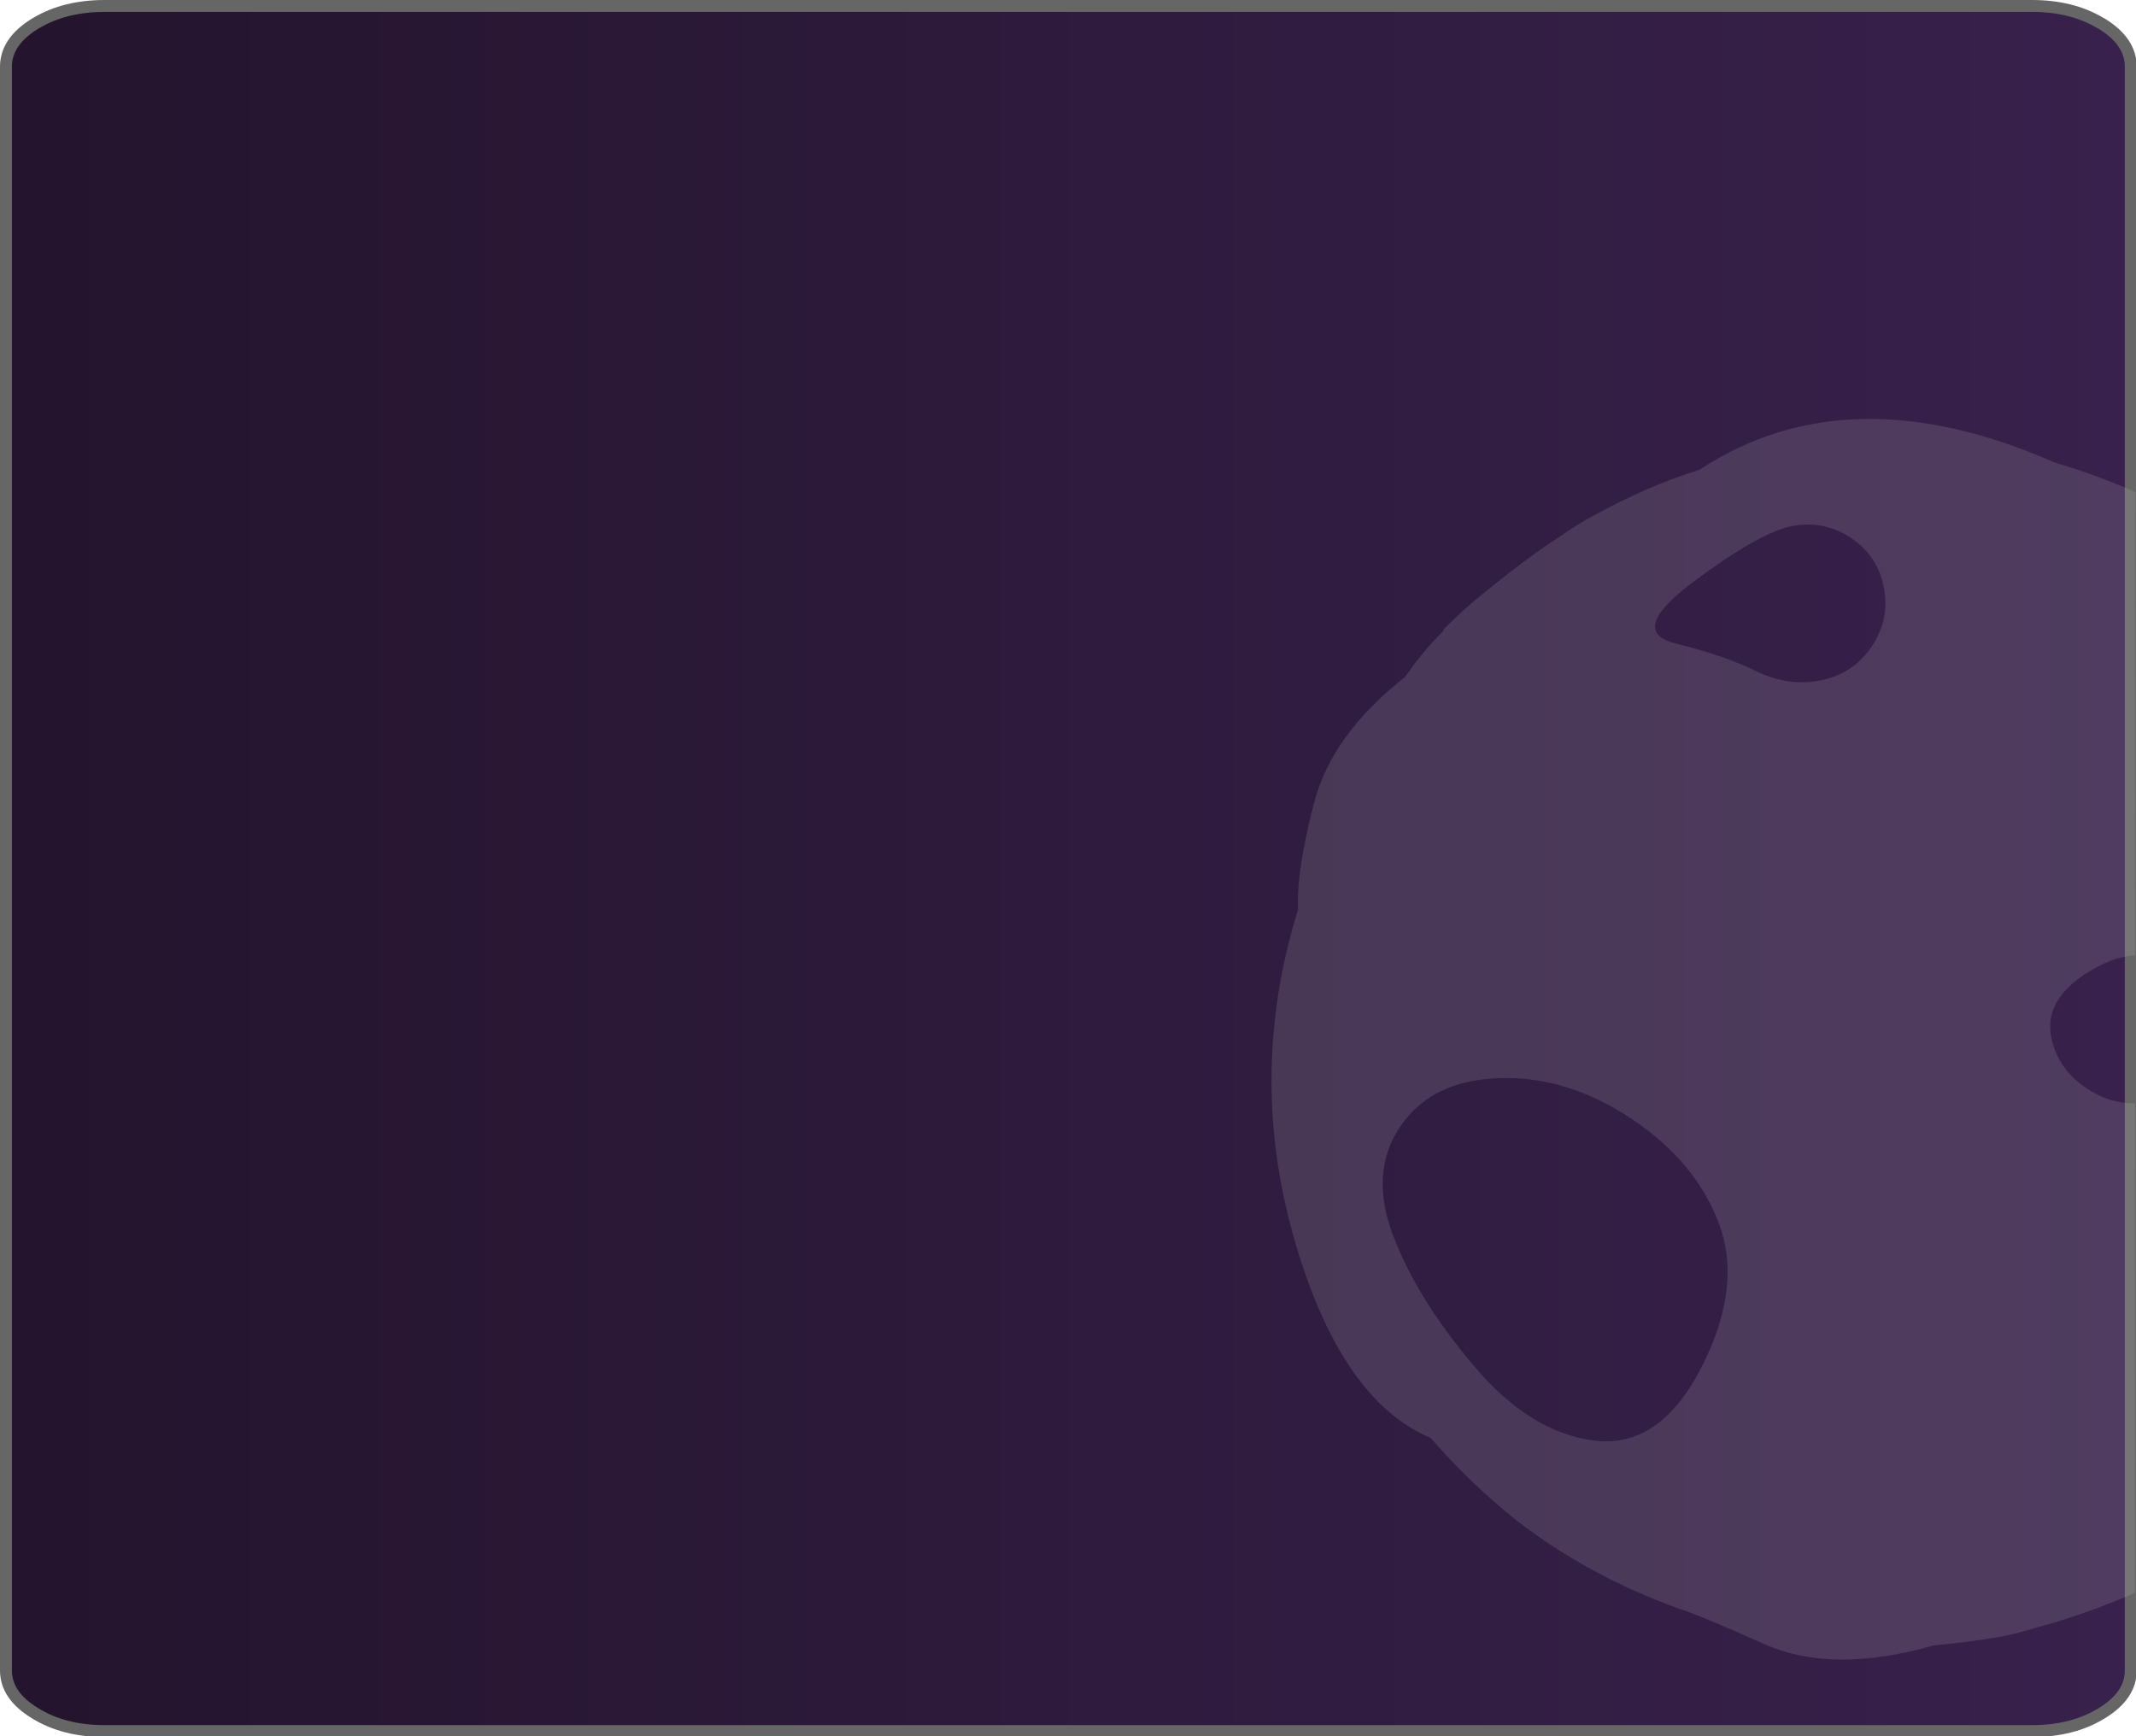
<svg xmlns="http://www.w3.org/2000/svg" version="1.1" xmlns:xlink="http://www.w3.org/1999/xlink" preserveAspectRatio="none" x="0px" y="0px" width="1614px" height="1312px" viewBox="0 0 1614 1312">
<defs>
<linearGradient id="Gradient_1" gradientUnits="userSpaceOnUse" x1="-0.025" y1="651.8" x2="1605.525" y2="651.8" spreadMethod="pad">
<stop  offset="0%" stop-color="#24142D"/>

<stop  offset="100%" stop-color="#38214C"/>
</linearGradient>

<g id="menu_pulldown_bg_0_Layer0_0_FILL">
<path fill="url(#Gradient_1)" stroke="none" d="
M 1605.55 45.9
Q 1605.55 26.95 1583.7 13.45 1582.95 13.05 1582.2 12.65 1560.75 0 1530.9 0
L 74.65 0
Q 44.75 0 23.3 12.65 22.65 13.05 21.9 13.45 0 26.95 0 45.9
L 0 1257.8
Q 0 1276.75 21.9 1290.1 43.75 1303.65 74.65 1303.65
L 1530.9 1303.65
Q 1561.8 1303.65 1583.7 1290.1 1605.55 1276.75 1605.55 1257.8
L 1605.55 45.9 Z"/>
</g>

<g id="Layer7_0_FILL">
<path fill="#CCCCCC" fill-opacity="0.157" stroke="none" d="
M 1206 388.65
Q 1204.55 389.45 1203.15 390.2 1190.5 397.15 1178.65 405.45 1155.6 419.95 1115.3 452.95 1102.8 463.45 1091.1 475.35 1090.45 477.55 1089.05 478.35 1073.85 493.8 1061.7 511.6 1006.3 554.95 992.9 606.85 979.45 658.6 980.85 687.2 942.5 810.75 977.4 934.3 1012.3 1057.75 1081.1 1086.65 1111.1 1121.3 1146.5 1149.4 1200.35 1190.95 1268.6 1215.65 1281.6 1219.4 1333.1 1242.35 1384.55 1265.3 1460.9 1243.45 1485.15 1241.15 1508.65 1237.4 1523.5 1234.75 1539.1 1229.85 1577.6 1219.35 1613.2 1203.6
L 1613.3 833.7
Q 1594.35 834.15 1576.8 822.5 1557.55 809.7 1551.45 789.8 1545.3 769.95 1555.8 754.55 1566.4 739.15 1590.05 728.05 1602.1 722.5 1613.35 721.95
L 1613.45 371.85
Q 1584.7 359 1553.3 349.85 1396.9 280.85 1284.2 354.95 1245.25 367.15 1206 388.65
M 1266.1 486.25
Q 1229.45 477.2 1279.3 439.85 1329.25 402.55 1353.65 397.65 1378.05 392.85 1398.55 406.45 1419.05 420.1 1423.5 444.25 1428.1 468.4 1414.05 488.85 1400.05 509.4 1375.7 514.15 1351.3 519 1327.05 507.2 1302.75 495.3 1266.1 486.25
M 1058.35 850.85
Q 1082.05 816.25 1133.15 814.7 1184.25 813.1 1232.9 845.5 1281.5 877.9 1299.1 925.2 1316.65 972.65 1285.5 1033.55 1254.25 1094.4 1205.2 1088.7 1156.2 1082.85 1113.1 1031.5 1069.95 980.15 1052.35 932.8 1034.65 885.5 1058.35 850.85 Z"/>
</g>

<path id="menu_pulldown_bg_0_Layer0_0_1_STROKES" stroke="#666666" stroke-width="9" stroke-linejoin="round" stroke-linecap="round" fill="none" d="
M 1530.9 1303.65
L 74.65 1303.65
Q 43.75 1303.65 21.9 1290.1 0 1276.75 0 1257.8
L 0 45.9
Q 0 26.95 21.9 13.45 22.65 13.05 23.3 12.65 44.75 0 74.65 0
L 1530.9 0
Q 1560.75 0 1582.2 12.65 1582.95 13.05 1583.7 13.45 1605.55 26.95 1605.55 45.9
L 1605.55 1257.8
Q 1605.55 1276.75 1583.7 1290.1 1561.8 1303.65 1530.9 1303.65 Z"/>
</defs>

<g transform="matrix( 1, 0, 0, 1, 4.5,4.5) ">
<g transform="matrix( 1, 0, 0, 1, 0,0) ">
<use xlink:href="#menu_pulldown_bg_0_Layer0_0_FILL"/>

<use xlink:href="#menu_pulldown_bg_0_Layer0_0_1_STROKES"/>
</g>
</g>

<g transform="matrix( 1, 0, 0, 1, 0,0) ">
<use xlink:href="#Layer7_0_FILL"/>
</g>
</svg>
